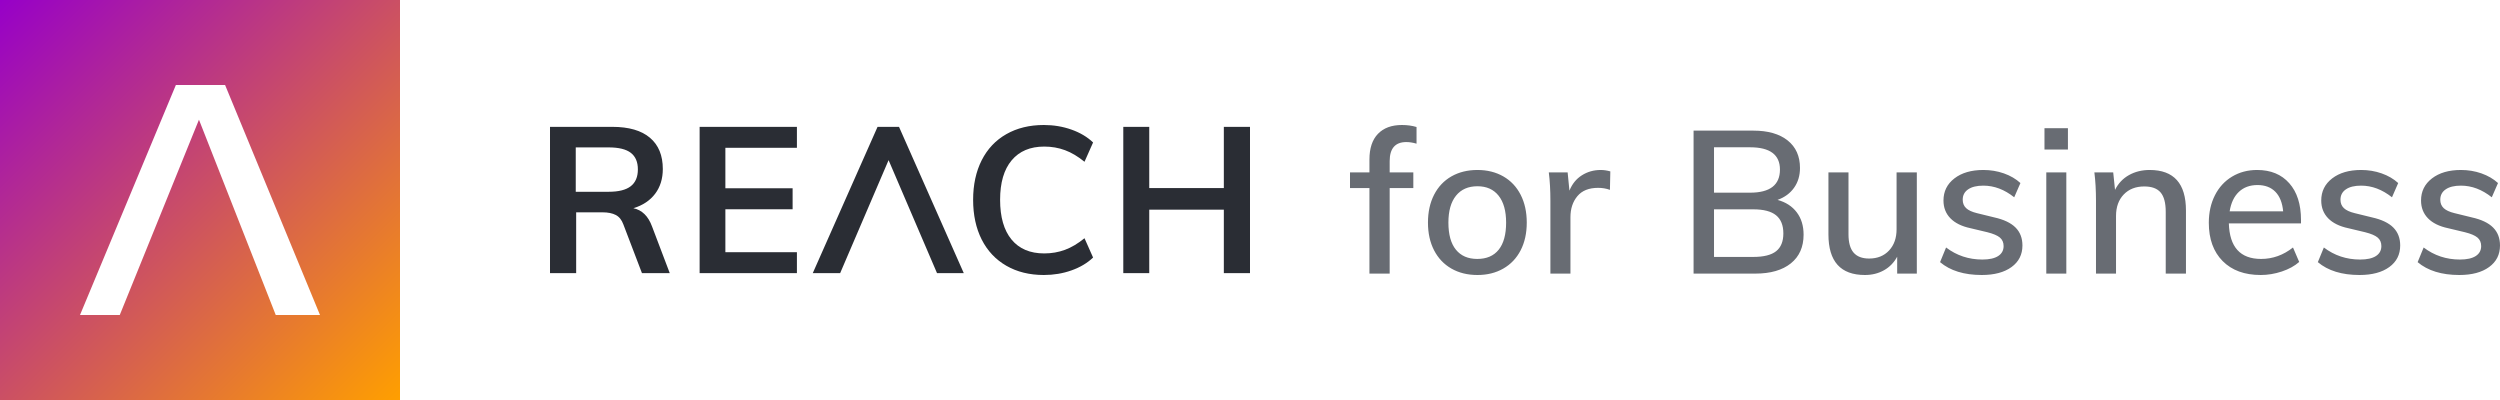 <?xml version="1.0" encoding="UTF-8"?>
<svg width="200px" height="32px" viewBox="0 0 200 32" version="1.1" xmlns="http://www.w3.org/2000/svg" xmlns:xlink="http://www.w3.org/1999/xlink">
    <!-- Generator: Sketch 63.1 (92452) - https://sketch.com -->
    <title>Logo</title>
    <desc>Created with Sketch.</desc>
    <defs>
        <linearGradient x1="0%" y1="0%" x2="100%" y2="100%" id="linearGradient-1">
            <stop stop-color="#9700C8" offset="0%"></stop>
            <stop stop-color="#FF9F00" offset="100%"></stop>
        </linearGradient>
    </defs>
    <g id="Logo" stroke="none" stroke-width="1" fill="none" fill-rule="evenodd">
        <g id="Logos" transform="translate(-40, -593)">
            <g id="Logo" transform="translate(40, 593)">
                <g id="Logo/Icon/Color" fill="url(#linearGradient-1)">
                    <g id="Icon">
                        <path d="M32,0 L32,32 L0,32 L0,0 L32,0 Z M18.007,6.8 L14.07,6.8 L6.4,25.2 L9.581,25.2 L15.917,9.576 L22.06,25.2 L25.6,25.2 L18.007,6.8 Z" id="Combined-Shape" fill-rule="nonzero"></path>
                    </g>
                </g>
                <g id="Logo/Text" transform="translate(44, 10)" fill="#2A2D34">
                    <path d="M9.581,11.852 L7.357,11.852 L5.87,7.956 C5.739,7.595 5.537,7.342 5.265,7.2 C4.992,7.058 4.638,6.986 4.202,6.986 L2.093,6.986 L2.093,11.852 L0,11.852 L0,0.148 L4.987,0.148 C6.306,0.148 7.308,0.438 7.995,1.019 C8.682,1.6 9.025,2.433 9.025,3.518 C9.025,4.296 8.821,4.956 8.412,5.499 C8.003,6.041 7.423,6.427 6.671,6.658 C7.357,6.8 7.853,7.282 8.158,8.104 L9.581,11.852 Z M4.692,5.342 C5.488,5.342 6.077,5.195 6.458,4.899 C6.84,4.603 7.03,4.153 7.03,3.551 C7.03,2.959 6.842,2.518 6.466,2.227 C6.09,1.937 5.499,1.792 4.692,1.792 L2.06,1.792 L2.06,5.342 L4.692,5.342 Z M11.97,11.852 L11.97,0.148 L19.753,0.148 L19.753,1.825 L14.03,1.825 L14.03,5.063 L19.409,5.063 L19.409,6.74 L14.03,6.74 L14.03,10.175 L19.753,10.175 L19.753,11.852 L11.97,11.852 Z M30.962,11.852 L33.103,11.852 L27.921,0.148 L26.204,0.148 L21.021,11.852 L23.212,11.852 L27.087,2.811 L30.962,11.852 Z M39.507,12 C38.362,12 37.362,11.753 36.507,11.26 C35.651,10.767 34.994,10.068 34.536,9.164 C34.079,8.26 33.85,7.2 33.85,5.984 C33.85,4.778 34.079,3.723 34.536,2.819 C34.994,1.915 35.651,1.219 36.507,0.732 C37.362,0.244 38.362,0 39.507,0 C40.291,0 41.03,0.123 41.722,0.37 C42.414,0.616 42.989,0.959 43.447,1.397 L42.76,2.942 C42.237,2.515 41.717,2.205 41.199,2.014 C40.681,1.822 40.128,1.726 39.539,1.726 C38.417,1.726 37.547,2.093 36.932,2.827 C36.316,3.562 36.008,4.614 36.008,5.984 C36.008,7.364 36.313,8.425 36.923,9.164 C37.534,9.904 38.406,10.274 39.539,10.274 C40.128,10.274 40.681,10.178 41.199,9.986 C41.717,9.795 42.237,9.485 42.76,9.058 L43.447,10.603 C42.989,11.041 42.414,11.384 41.722,11.63 C41.03,11.877 40.291,12 39.507,12 Z M53.907,0.148 L56,0.148 L56,11.852 L53.907,11.852 L53.907,6.773 L47.94,6.773 L47.94,11.852 L45.863,11.852 L45.863,0.148 L47.94,0.148 L47.94,5.047 L53.907,5.047 L53.907,0.148 Z" id="REACH"></path>
                </g>
                <path d="M111.174,21.888 L111.174,15.044 L113.066,15.044 L113.066,13.791 L111.174,13.791 L111.174,12.892 C111.174,11.874 111.618,11.365 112.505,11.365 C112.762,11.365 113.034,11.408 113.323,11.494 L113.323,11.494 L113.323,10.161 C112.97,10.054 112.58,10 112.152,10 C111.329,10 110.691,10.236 110.237,10.707 C109.782,11.178 109.555,11.863 109.555,12.763 L109.555,12.763 L109.555,13.791 L108,13.791 L108,15.044 L109.555,15.044 L109.555,21.888 L111.174,21.888 Z M118.197,22 C118.977,22 119.666,21.829 120.265,21.486 C120.863,21.143 121.326,20.656 121.652,20.024 C121.978,19.392 122.141,18.653 122.141,17.807 C122.141,16.961 121.978,16.22 121.652,15.582 C121.326,14.945 120.863,14.455 120.265,14.112 C119.666,13.77 118.977,13.598 118.197,13.598 C117.406,13.598 116.711,13.77 116.112,14.112 C115.514,14.455 115.052,14.945 114.726,15.582 C114.4,16.22 114.237,16.961 114.237,17.807 C114.237,18.653 114.4,19.392 114.726,20.024 C115.052,20.656 115.514,21.143 116.112,21.486 C116.711,21.829 117.406,22 118.197,22 Z M118.181,20.715 C117.443,20.715 116.874,20.469 116.473,19.976 C116.072,19.483 115.872,18.76 115.872,17.807 C115.872,16.876 116.075,16.158 116.481,15.655 C116.887,15.151 117.459,14.9 118.197,14.9 C118.923,14.9 119.487,15.151 119.888,15.655 C120.289,16.158 120.489,16.876 120.489,17.807 C120.489,18.76 120.292,19.483 119.896,19.976 C119.501,20.469 118.929,20.715 118.181,20.715 Z M125.636,21.888 L125.636,17.373 C125.636,16.699 125.82,16.139 126.189,15.695 C126.558,15.25 127.111,15.028 127.848,15.028 C128.19,15.028 128.505,15.082 128.794,15.189 L128.794,15.189 L128.826,13.711 C128.559,13.636 128.302,13.598 128.057,13.598 C127.501,13.598 126.998,13.74 126.55,14.024 C126.101,14.308 125.769,14.718 125.555,15.253 L125.555,15.253 L125.411,13.791 L123.904,13.791 C123.99,14.466 124.032,15.226 124.032,16.072 L124.032,16.072 L124.032,21.888 L125.636,21.888 Z M140.424,21.888 C141.642,21.888 142.591,21.614 143.269,21.068 C143.948,20.522 144.287,19.756 144.287,18.771 C144.287,18.064 144.106,17.47 143.742,16.988 C143.379,16.506 142.866,16.174 142.203,15.992 C142.77,15.788 143.211,15.465 143.526,15.02 C143.841,14.576 143.999,14.048 143.999,13.438 C143.999,12.495 143.67,11.762 143.013,11.237 C142.355,10.712 141.439,10.45 140.263,10.45 L140.263,10.45 L135.486,10.45 L135.486,21.888 L140.424,21.888 Z M140.007,15.414 L137.121,15.414 L137.121,11.783 L140.007,11.783 C141.599,11.783 142.396,12.378 142.396,13.566 C142.396,14.798 141.599,15.414 140.007,15.414 L140.007,15.414 Z M140.263,20.554 L137.121,20.554 L137.121,16.747 L140.263,16.747 C141.086,16.747 141.693,16.905 142.083,17.221 C142.473,17.537 142.668,18.021 142.668,18.675 C142.668,19.317 142.476,19.791 142.091,20.096 C141.706,20.402 141.097,20.554 140.263,20.554 L140.263,20.554 Z M149.193,22 C149.76,22 150.267,21.874 150.716,21.622 C151.165,21.371 151.518,21.009 151.774,20.538 L151.774,20.538 L151.774,21.888 L153.346,21.888 L153.346,13.791 L151.726,13.791 L151.726,18.337 C151.726,19.044 151.526,19.612 151.125,20.04 C150.724,20.469 150.193,20.683 149.53,20.683 C148.974,20.683 148.56,20.525 148.287,20.209 C148.015,19.893 147.879,19.403 147.879,18.739 L147.879,18.739 L147.879,13.791 L146.275,13.791 L146.275,18.755 C146.275,20.918 147.248,22 149.193,22 Z M158.54,22 C159.545,22 160.338,21.788 160.921,21.365 C161.503,20.942 161.795,20.367 161.795,19.639 C161.795,19.05 161.61,18.57 161.242,18.201 C160.873,17.831 160.304,17.561 159.534,17.39 L159.534,17.39 L158.155,17.052 C157.76,16.956 157.471,16.822 157.29,16.651 C157.108,16.479 157.017,16.254 157.017,15.976 C157.017,15.622 157.161,15.347 157.45,15.149 C157.739,14.95 158.145,14.851 158.668,14.851 C159.534,14.851 160.357,15.162 161.137,15.783 L161.137,15.783 L161.634,14.643 C161.271,14.311 160.83,14.054 160.312,13.871 C159.793,13.689 159.246,13.598 158.668,13.598 C157.706,13.598 156.934,13.823 156.352,14.273 C155.769,14.723 155.478,15.312 155.478,16.04 C155.478,16.608 155.662,17.082 156.031,17.462 C156.4,17.842 156.937,18.107 157.642,18.257 L157.642,18.257 L158.989,18.578 C159.459,18.696 159.793,18.838 159.991,19.004 C160.189,19.17 160.288,19.398 160.288,19.687 C160.288,20.029 160.143,20.295 159.855,20.482 C159.566,20.669 159.144,20.763 158.588,20.763 C157.498,20.763 156.531,20.442 155.686,19.799 L155.686,19.799 L155.205,20.972 C156.018,21.657 157.129,22 158.54,22 Z M165.434,11.96 L165.434,10.257 L163.558,10.257 L163.558,11.96 L165.434,11.96 Z M165.306,21.888 L165.306,13.791 L163.703,13.791 L163.703,21.888 L165.306,21.888 Z M169.282,21.888 L169.282,17.277 C169.282,16.56 169.488,15.987 169.899,15.558 C170.311,15.13 170.858,14.916 171.542,14.916 C172.141,14.916 172.577,15.076 172.849,15.398 C173.122,15.719 173.258,16.233 173.258,16.94 L173.258,16.94 L173.258,21.888 L174.877,21.888 L174.877,16.843 C174.877,14.68 173.91,13.598 171.975,13.598 C171.355,13.598 170.802,13.735 170.316,14.008 C169.83,14.281 169.458,14.675 169.202,15.189 L169.202,15.189 L169.057,13.791 L167.55,13.791 C167.636,14.466 167.679,15.226 167.679,16.072 L167.679,16.072 L167.679,21.888 L169.282,21.888 Z M180.857,22 C181.424,22 181.988,21.906 182.549,21.719 C183.11,21.531 183.572,21.277 183.936,20.956 L183.936,20.956 L183.439,19.799 C182.669,20.41 181.819,20.715 180.889,20.715 C179.222,20.715 178.362,19.767 178.308,17.871 L178.308,17.871 L184.08,17.871 L184.08,17.598 C184.08,16.345 183.767,15.365 183.142,14.659 C182.517,13.952 181.659,13.598 180.569,13.598 C179.821,13.598 179.153,13.775 178.565,14.129 C177.977,14.482 177.52,14.98 177.194,15.622 C176.868,16.265 176.705,16.999 176.705,17.823 C176.705,19.119 177.074,20.139 177.811,20.884 C178.549,21.628 179.564,22 180.857,22 Z M182.653,16.908 L178.372,16.908 C178.479,16.233 178.725,15.714 179.11,15.349 C179.495,14.985 179.992,14.803 180.601,14.803 C181.199,14.803 181.675,14.983 182.028,15.341 C182.38,15.7 182.589,16.222 182.653,16.908 L182.653,16.908 Z M188.761,22 C189.766,22 190.56,21.788 191.142,21.365 C191.725,20.942 192.016,20.367 192.016,19.639 C192.016,19.05 191.831,18.57 191.463,18.201 C191.094,17.831 190.525,17.561 189.755,17.39 L189.755,17.39 L188.376,17.052 C187.981,16.956 187.692,16.822 187.511,16.651 C187.329,16.479 187.238,16.254 187.238,15.976 C187.238,15.622 187.382,15.347 187.671,15.149 C187.96,14.95 188.366,14.851 188.89,14.851 C189.755,14.851 190.578,15.162 191.359,15.783 L191.359,15.783 L191.856,14.643 C191.492,14.311 191.051,14.054 190.533,13.871 C190.014,13.689 189.467,13.598 188.89,13.598 C187.928,13.598 187.155,13.823 186.573,14.273 C185.99,14.723 185.699,15.312 185.699,16.04 C185.699,16.608 185.883,17.082 186.252,17.462 C186.621,17.842 187.158,18.107 187.863,18.257 L187.863,18.257 L189.21,18.578 C189.68,18.696 190.014,18.838 190.212,19.004 C190.41,19.17 190.509,19.398 190.509,19.687 C190.509,20.029 190.365,20.295 190.076,20.482 C189.787,20.669 189.365,20.763 188.809,20.763 C187.719,20.763 186.752,20.442 185.908,19.799 L185.908,19.799 L185.427,20.972 C186.239,21.657 187.35,22 188.761,22 Z M196.745,22 C197.75,22 198.544,21.788 199.126,21.365 C199.709,20.942 200,20.367 200,19.639 C200,19.05 199.816,18.57 199.447,18.201 C199.078,17.831 198.509,17.561 197.739,17.39 L197.739,17.39 L196.361,17.052 C195.965,16.956 195.677,16.822 195.495,16.651 C195.313,16.479 195.222,16.254 195.222,15.976 C195.222,15.622 195.367,15.347 195.655,15.149 C195.944,14.95 196.35,14.851 196.874,14.851 C197.739,14.851 198.562,15.162 199.343,15.783 L199.343,15.783 L199.84,14.643 C199.476,14.311 199.035,14.054 198.517,13.871 C197.999,13.689 197.451,13.598 196.874,13.598 C195.912,13.598 195.14,13.823 194.557,14.273 C193.974,14.723 193.683,15.312 193.683,16.04 C193.683,16.608 193.868,17.082 194.236,17.462 C194.605,17.842 195.142,18.107 195.848,18.257 L195.848,18.257 L197.194,18.578 C197.665,18.696 197.999,18.838 198.196,19.004 C198.394,19.17 198.493,19.398 198.493,19.687 C198.493,20.029 198.349,20.295 198.06,20.482 C197.771,20.669 197.349,20.763 196.794,20.763 C195.703,20.763 194.736,20.442 193.892,19.799 L193.892,19.799 L193.411,20.972 C194.223,21.657 195.335,22 196.745,22 Z" id="forBusiness" fill="#686C73" fill-rule="nonzero"></path>
            </g>
        </g>
    </g>
</svg>